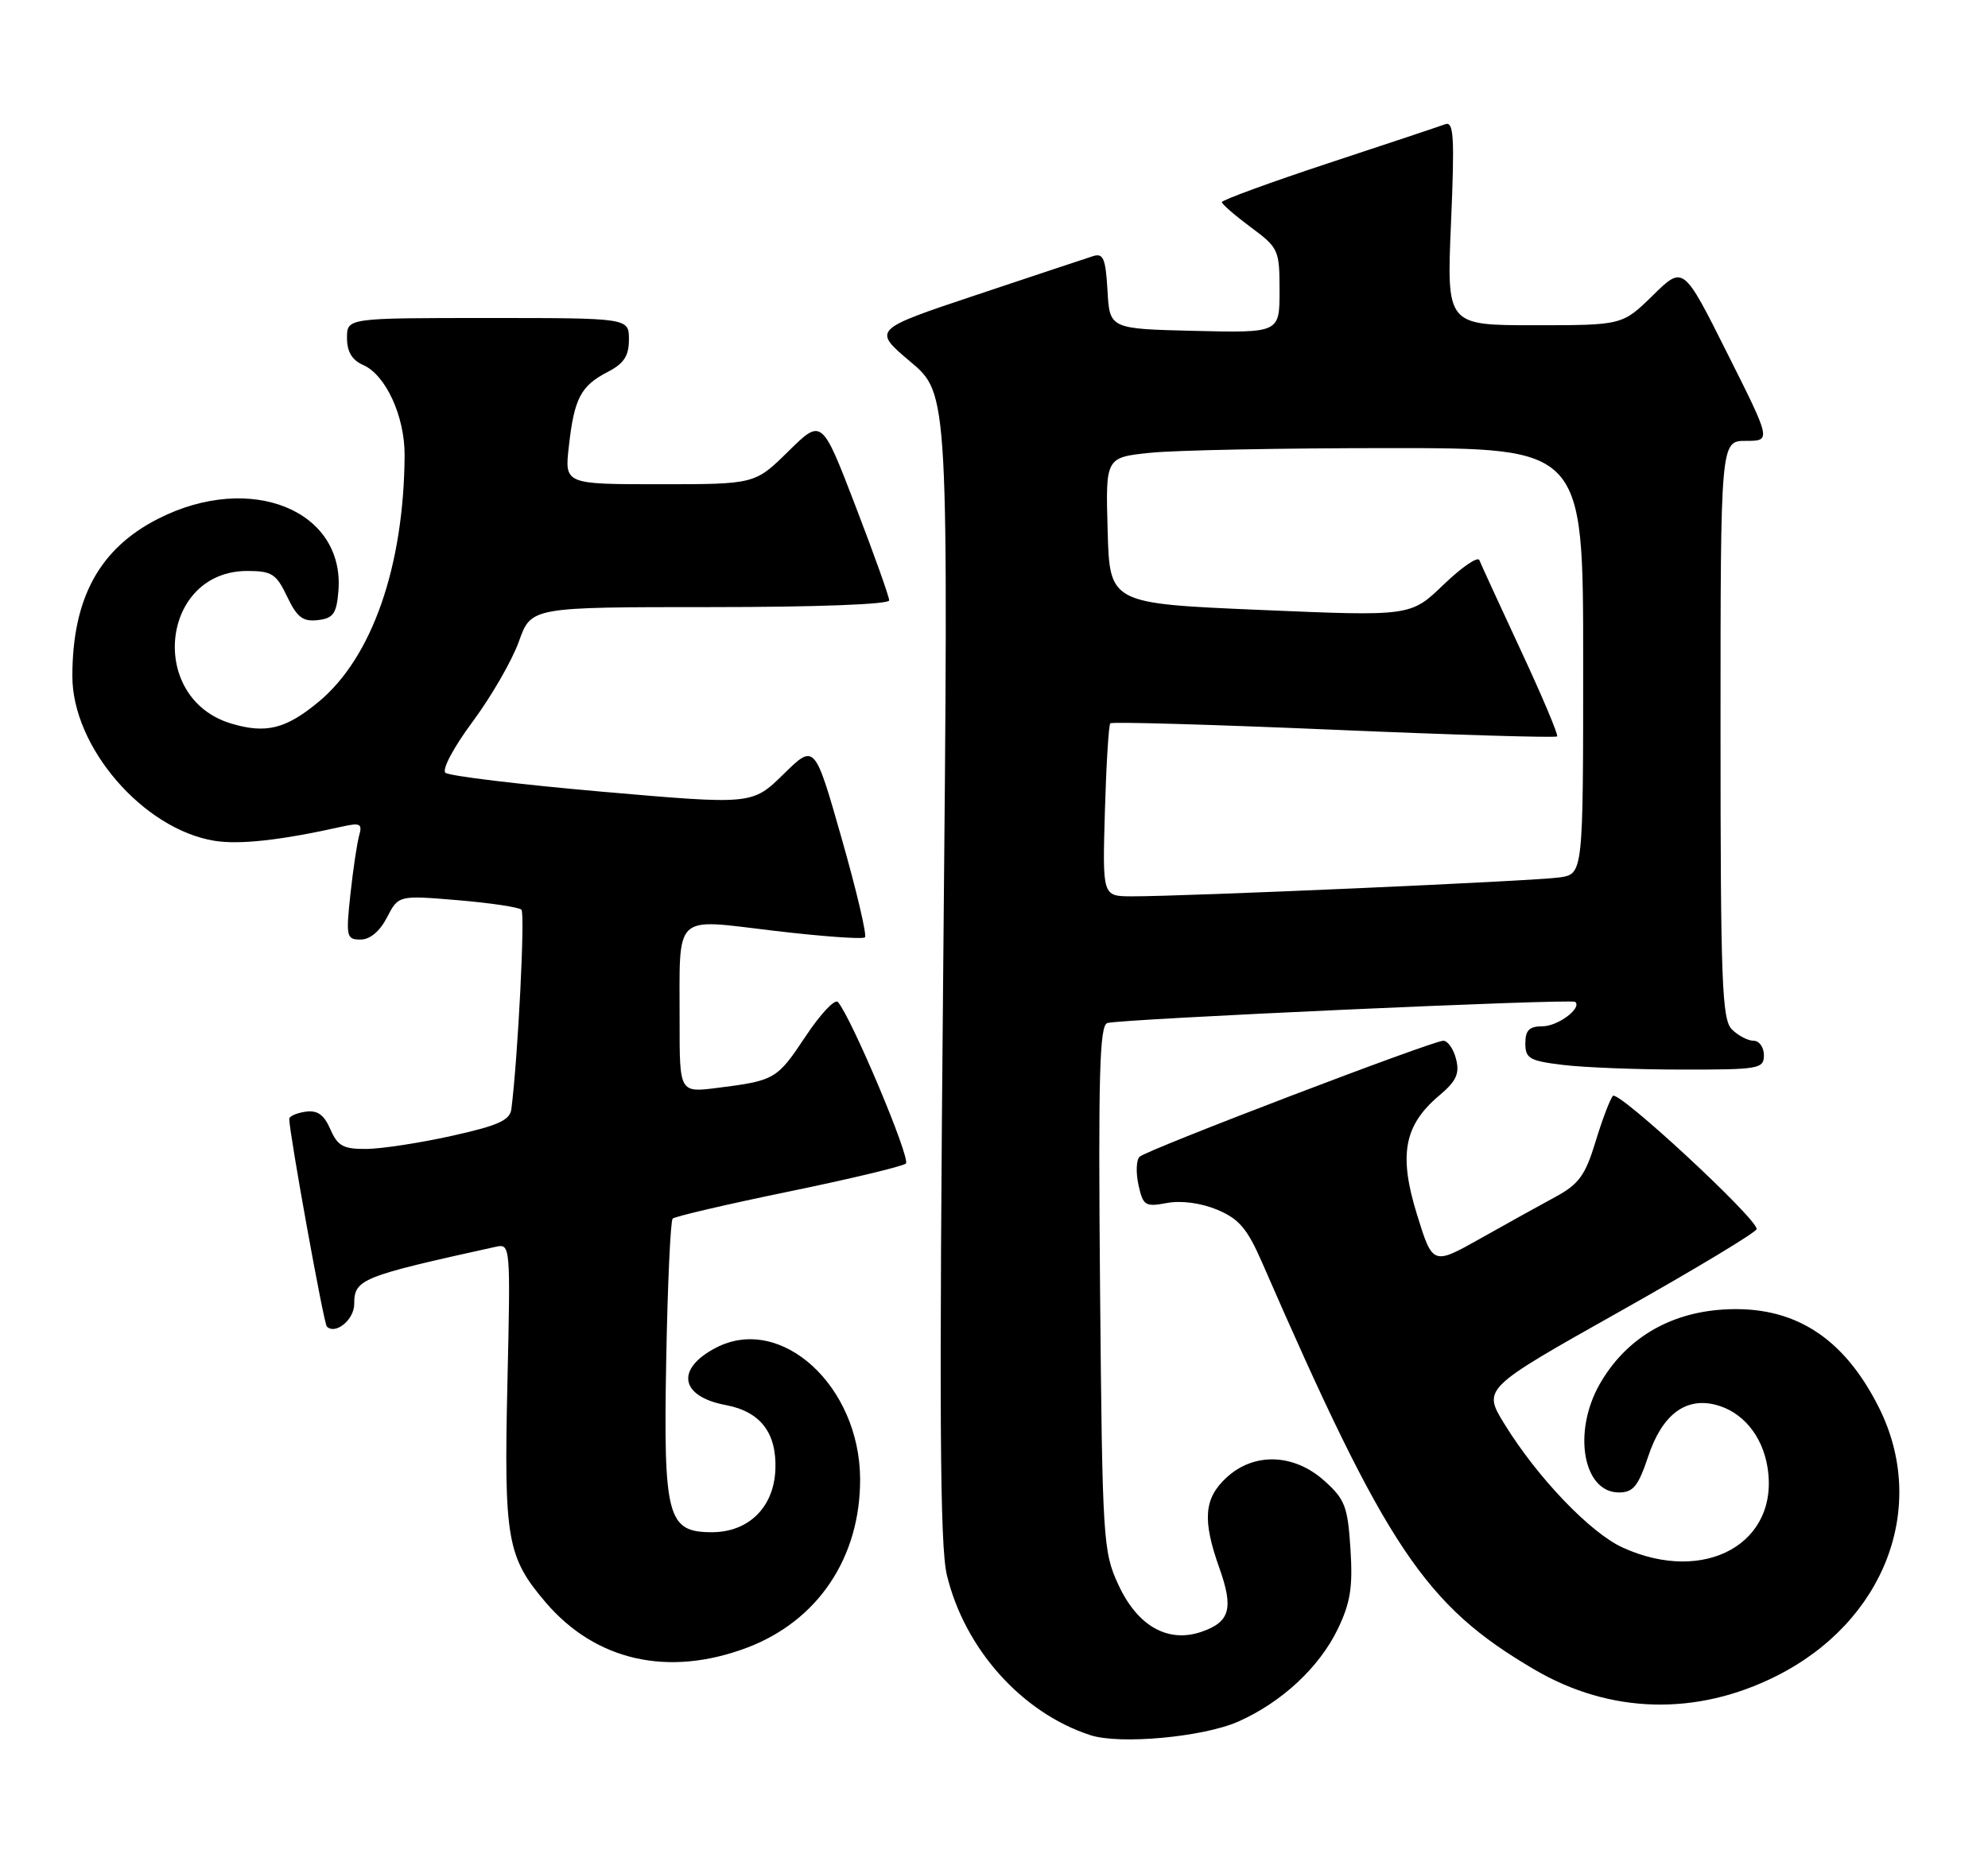 <?xml version="1.0" encoding="UTF-8" standalone="no"?>
<!DOCTYPE svg PUBLIC "-//W3C//DTD SVG 1.1//EN" "http://www.w3.org/Graphics/SVG/1.1/DTD/svg11.dtd" >
<svg xmlns="http://www.w3.org/2000/svg" xmlns:xlink="http://www.w3.org/1999/xlink" version="1.1" viewBox="0 0 275 256">
 <g >
 <path fill="currentColor"
d=" M 171.27 238.21 C 177.29 235.54 182.47 230.73 185.05 225.41 C 186.80 221.77 187.15 219.62 186.81 214.32 C 186.43 208.42 186.05 207.44 183.18 204.87 C 178.96 201.10 173.44 200.93 169.65 204.45 C 166.54 207.33 166.31 210.30 168.67 216.94 C 170.66 222.54 170.15 224.40 166.26 225.76 C 161.59 227.39 157.36 225.02 154.71 219.28 C 152.58 214.68 152.49 213.16 152.17 178.25 C 151.91 148.80 152.10 141.91 153.17 141.55 C 154.83 141.00 217.35 138.16 217.89 138.62 C 218.89 139.46 215.50 142.00 213.38 142.00 C 211.55 142.00 211.00 142.54 211.00 144.36 C 211.00 146.46 211.58 146.79 216.25 147.35 C 219.14 147.70 226.56 147.99 232.75 147.99 C 243.34 148.00 244.00 147.88 244.00 146.00 C 244.00 144.90 243.36 144.00 242.57 144.00 C 241.79 144.00 240.44 143.29 239.57 142.43 C 238.20 141.05 238.00 135.89 238.00 100.93 C 238.00 61.00 238.00 61.00 241.51 61.00 C 245.02 61.00 245.02 61.00 238.93 48.87 C 232.85 36.73 232.85 36.73 228.64 40.87 C 224.42 45.00 224.42 45.00 212.27 45.00 C 200.11 45.00 200.11 45.00 200.72 30.83 C 201.23 18.88 201.10 16.75 199.91 17.19 C 199.13 17.48 191.86 19.91 183.75 22.58 C 175.64 25.26 169.01 27.69 169.02 27.97 C 169.04 28.26 170.84 29.82 173.02 31.44 C 176.87 34.29 177.00 34.58 177.00 40.22 C 177.00 46.06 177.00 46.06 165.25 45.78 C 153.50 45.50 153.50 45.50 153.20 40.20 C 152.94 35.74 152.62 34.99 151.20 35.44 C 150.26 35.74 143.02 38.15 135.09 40.80 C 120.68 45.61 120.68 45.61 125.95 50.06 C 131.22 54.50 131.22 54.50 130.48 133.62 C 129.90 195.39 130.01 213.87 130.98 217.92 C 133.44 228.15 141.36 237.00 150.83 240.08 C 154.90 241.41 166.41 240.35 171.27 238.21 Z  M 245.72 231.90 C 260.73 224.37 266.79 208.48 259.91 194.75 C 254.99 184.94 248.05 180.57 238.35 181.19 C 230.80 181.67 224.81 185.31 221.27 191.54 C 217.51 198.18 219.00 206.50 223.94 206.50 C 225.92 206.50 226.62 205.64 228.00 201.50 C 229.90 195.79 233.12 193.31 237.29 194.36 C 240.99 195.29 243.75 198.57 244.48 202.91 C 246.27 213.48 235.87 219.31 224.48 214.13 C 219.99 212.09 212.68 204.45 208.11 197.03 C 205.10 192.13 205.10 192.13 224.05 181.47 C 234.47 175.61 243.00 170.47 243.00 170.05 C 243.00 168.54 223.82 150.78 223.11 151.63 C 222.70 152.11 221.62 154.97 220.70 158.00 C 219.31 162.58 218.40 163.84 215.26 165.55 C 213.19 166.67 208.50 169.27 204.84 171.33 C 198.19 175.07 198.19 175.07 196.01 168.04 C 193.45 159.77 194.22 155.68 199.10 151.57 C 201.45 149.59 201.93 148.56 201.42 146.54 C 201.07 145.14 200.27 144.00 199.65 144.00 C 198.16 144.00 158.75 159.05 157.65 160.04 C 157.18 160.46 157.11 162.21 157.48 163.93 C 158.12 166.83 158.41 167.01 161.42 166.45 C 163.41 166.08 166.11 166.44 168.38 167.38 C 171.40 168.65 172.54 169.99 174.60 174.72 C 191.80 214.19 197.11 222.13 212.27 231.01 C 222.72 237.14 234.66 237.46 245.72 231.90 Z  M 103.25 228.01 C 113.11 224.32 119.02 215.53 118.98 204.62 C 118.92 191.75 108.04 181.82 99.07 186.46 C 93.41 189.39 94.05 193.22 100.40 194.41 C 105.19 195.31 107.45 198.25 107.26 203.31 C 107.06 208.55 103.56 212.00 98.47 212.00 C 92.31 212.00 91.76 209.93 92.16 188.11 C 92.35 177.69 92.75 168.92 93.05 168.61 C 93.36 168.31 100.56 166.63 109.05 164.88 C 117.55 163.13 124.87 161.38 125.31 160.99 C 126.02 160.36 117.84 140.91 115.91 138.64 C 115.50 138.16 113.50 140.29 111.46 143.36 C 107.48 149.35 107.21 149.51 99.25 150.52 C 94.00 151.19 94.00 151.19 94.01 141.34 C 94.03 126.09 92.96 127.12 107.13 128.79 C 113.72 129.57 119.36 129.98 119.65 129.69 C 119.94 129.40 118.49 123.25 116.43 116.02 C 112.69 102.89 112.69 102.89 108.38 107.12 C 104.06 111.35 104.06 111.35 83.28 109.54 C 71.85 108.54 62.10 107.36 61.61 106.92 C 61.11 106.47 62.79 103.33 65.41 99.81 C 67.98 96.34 70.85 91.36 71.78 88.75 C 73.47 84.00 73.47 84.00 98.23 84.00 C 112.90 84.00 123.00 83.62 123.00 83.07 C 123.00 82.55 120.90 76.68 118.34 70.01 C 113.68 57.89 113.68 57.89 109.06 62.44 C 104.43 67.00 104.43 67.00 91.26 67.00 C 78.09 67.00 78.09 67.00 78.69 61.75 C 79.43 55.13 80.33 53.40 84.03 51.48 C 86.31 50.30 87.00 49.26 87.00 46.97 C 87.00 44.00 87.00 44.00 67.50 44.00 C 48.00 44.00 48.00 44.00 48.00 46.76 C 48.00 48.67 48.70 49.83 50.25 50.51 C 53.37 51.88 56.00 57.63 55.97 63.00 C 55.87 78.36 51.47 90.98 44.07 97.11 C 39.54 100.87 36.78 101.55 31.98 100.11 C 20.37 96.63 22.23 79.00 34.21 79.00 C 37.60 79.00 38.22 79.40 39.72 82.55 C 41.09 85.42 41.90 86.04 43.96 85.80 C 46.10 85.55 46.55 84.92 46.81 81.81 C 47.74 70.59 34.66 65.30 21.93 71.75 C 13.77 75.88 10.02 82.74 10.01 93.54 C 9.99 103.37 19.83 114.76 29.70 116.34 C 33.19 116.89 38.88 116.26 47.36 114.36 C 49.83 113.81 50.15 113.98 49.68 115.61 C 49.39 116.65 48.84 120.31 48.47 123.75 C 47.84 129.62 47.93 130.00 49.88 130.00 C 51.18 130.00 52.54 128.86 53.53 126.94 C 55.12 123.87 55.12 123.87 63.31 124.55 C 67.81 124.93 71.78 125.52 72.13 125.87 C 72.65 126.39 71.65 146.24 70.74 153.44 C 70.55 155.00 68.94 155.73 62.50 157.16 C 58.10 158.14 52.79 158.95 50.70 158.97 C 47.50 159.00 46.71 158.57 45.70 156.25 C 44.82 154.22 43.91 153.58 42.25 153.82 C 41.01 154.00 40.01 154.45 40.01 154.82 C 40.05 156.94 44.78 183.11 45.21 183.54 C 46.40 184.73 49.00 182.59 49.00 180.43 C 49.00 176.99 49.92 176.62 68.57 172.51 C 70.61 172.06 70.63 172.26 70.19 191.38 C 69.70 212.98 70.13 215.45 75.51 221.74 C 82.41 229.80 92.42 232.06 103.25 228.01 Z  M 152.84 112.25 C 153.03 105.79 153.36 100.31 153.59 100.08 C 153.82 99.85 167.74 100.25 184.53 100.97 C 201.32 101.69 215.21 102.10 215.40 101.89 C 215.58 101.67 213.33 96.33 210.38 90.00 C 207.44 83.67 204.85 78.05 204.64 77.50 C 204.42 76.95 202.20 78.48 199.69 80.89 C 195.14 85.28 195.14 85.28 174.32 84.39 C 153.50 83.50 153.50 83.50 153.22 73.40 C 152.93 63.29 152.93 63.29 159.11 62.65 C 162.51 62.29 177.38 62.00 192.15 62.00 C 219.00 62.00 219.00 62.00 219.00 91.45 C 219.00 120.91 219.00 120.91 215.75 121.40 C 212.46 121.90 163.88 124.04 156.50 124.02 C 152.50 124.00 152.50 124.00 152.84 112.25 Z "/>
</g>
</svg>